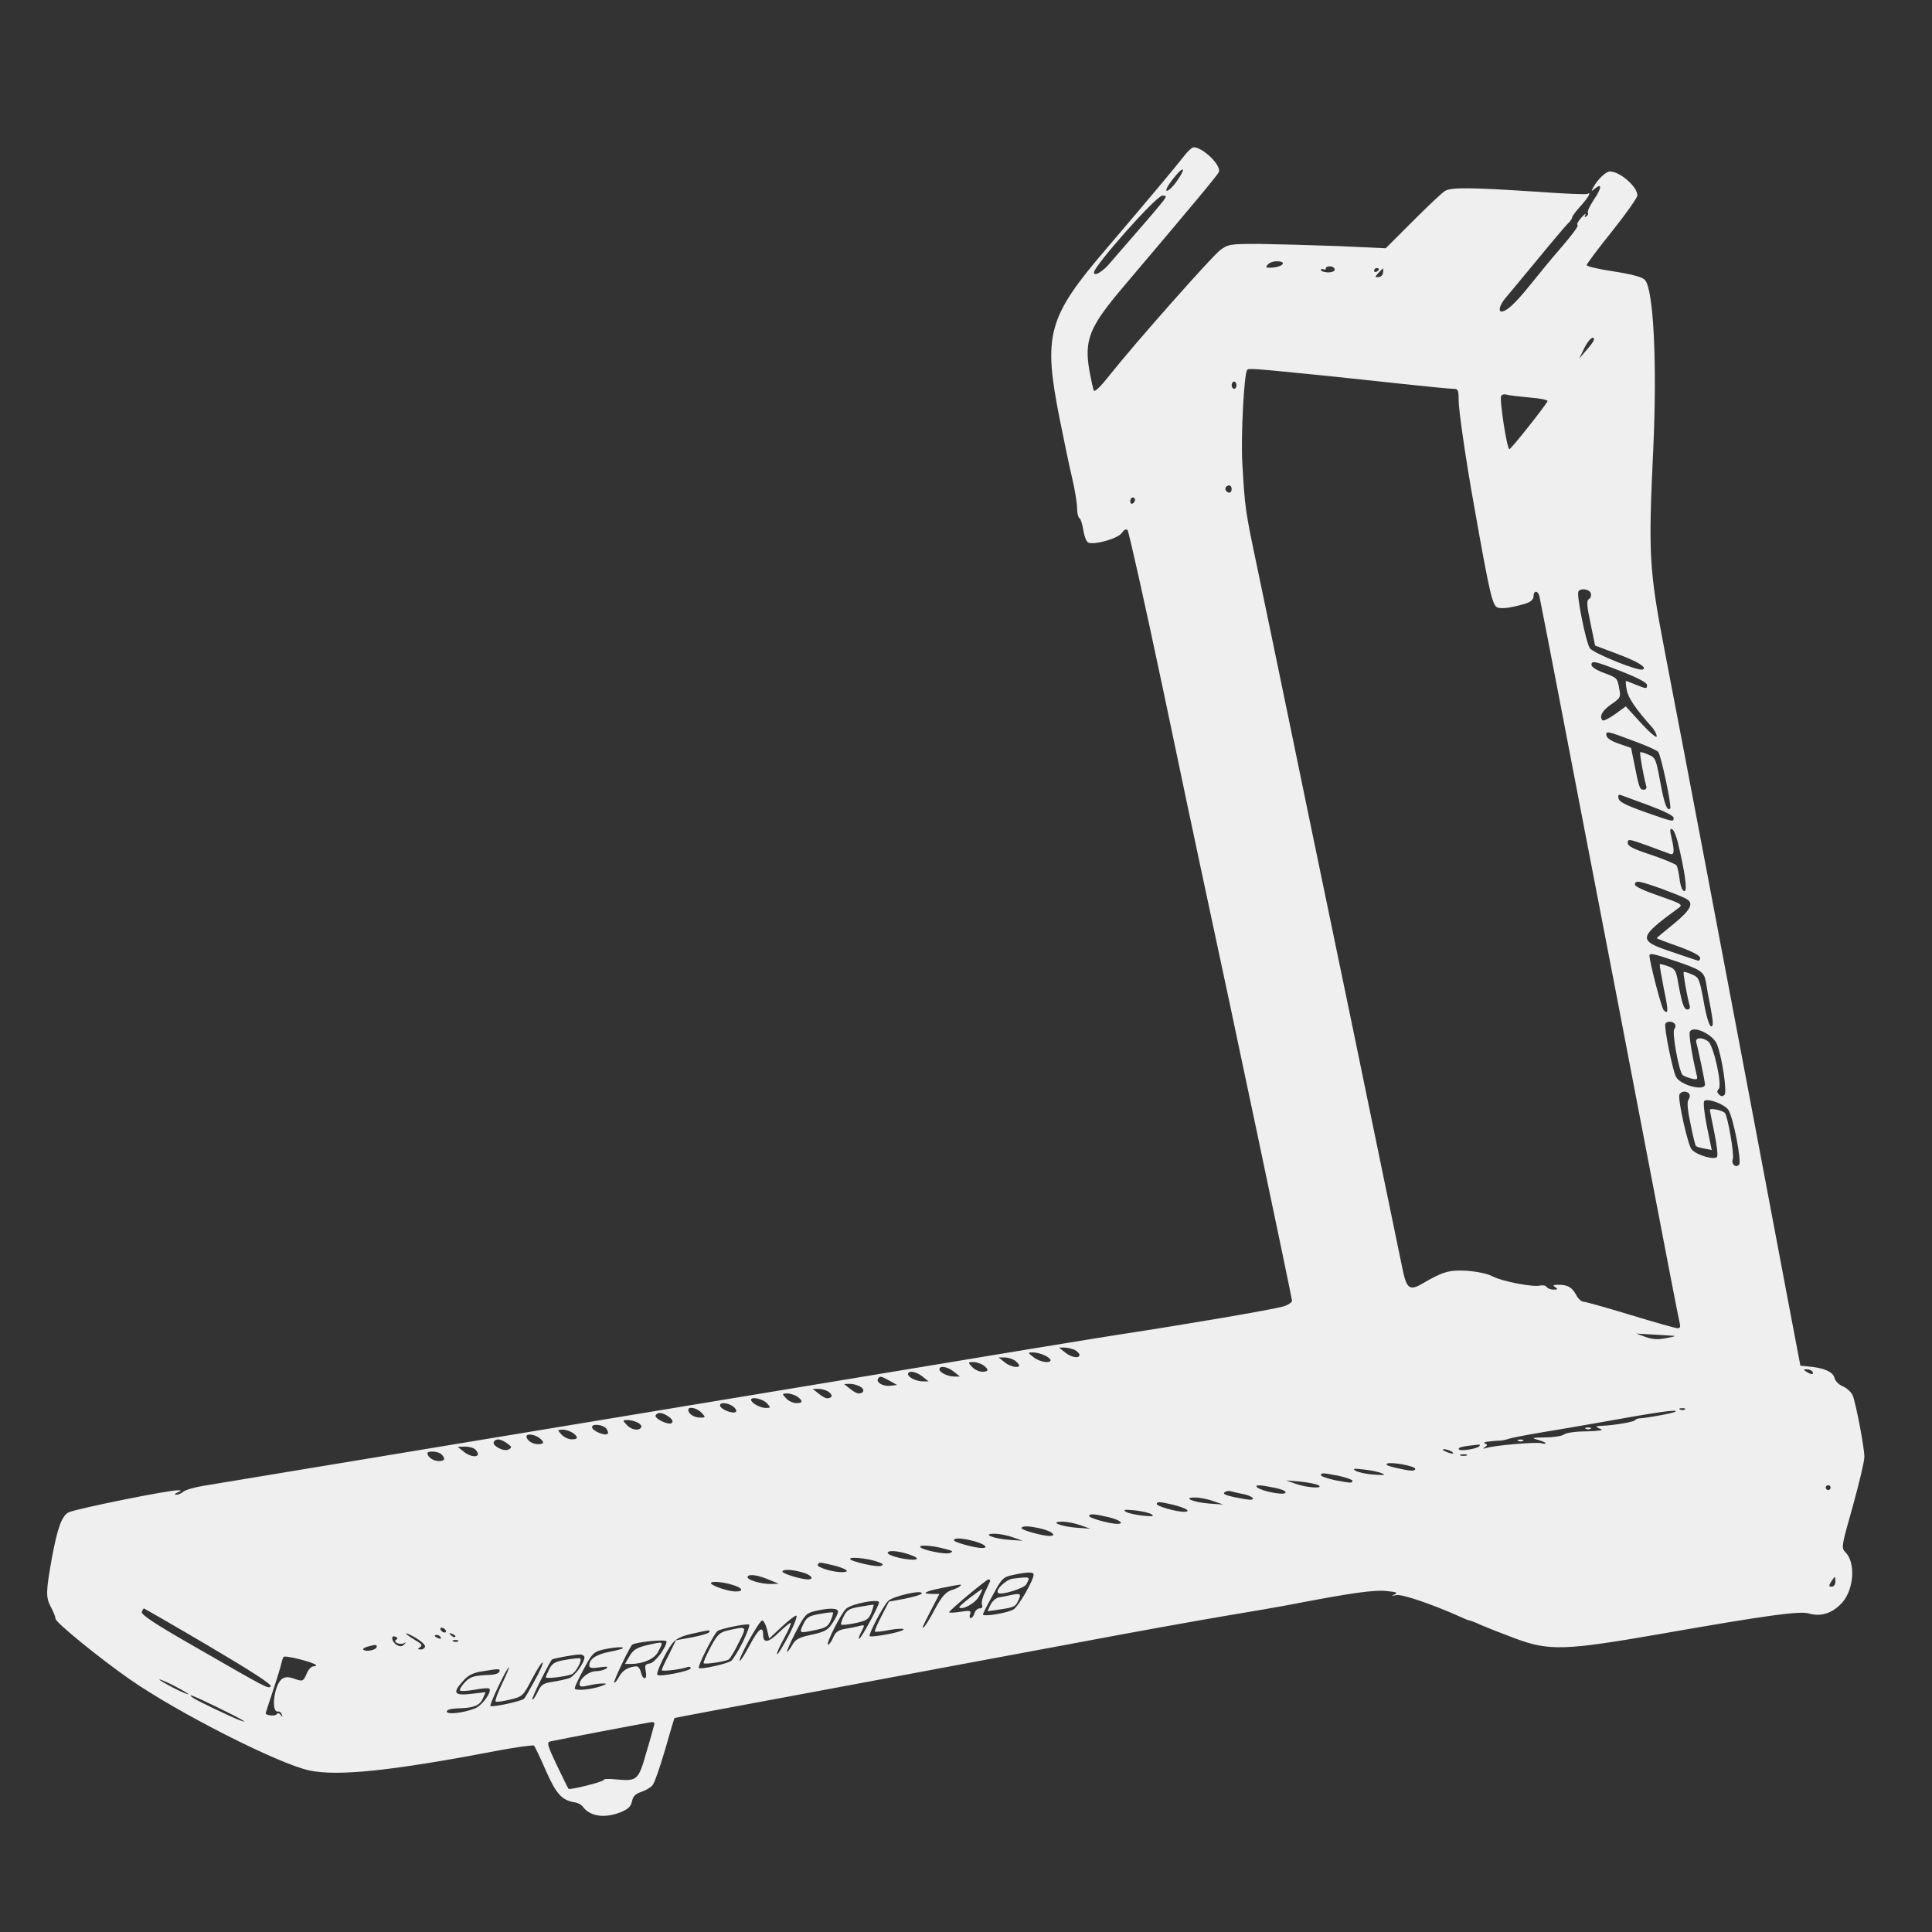 <?xml version="1.0" standalone="no"?>
<!DOCTYPE svg PUBLIC "-//W3C//DTD SVG 20010904//EN"
 "http://www.w3.org/TR/2001/REC-SVG-20010904/DTD/svg10.dtd">
<svg version="1.0" xmlns="http://www.w3.org/2000/svg"
 width="800pt" height="800pt" viewBox="0 0 800 800"
 preserveAspectRatio="xMidYMid meet">

<rect x="0" y="0" width="800" height="800" fill="#333333" stroke="none"/>

<g transform="translate(0,800) scale(0.1,-0.1)"
fill="#efefef" stroke="none">
<path d="M4903 7354 c-34 -44 -142 -173 -321 -383 -245 -286 -264 -357 -193
-711 16 -80 38 -187 50 -237 12 -51 21 -108 21 -127 0 -19 4 -37 9 -41 6 -3
13 -26 17 -51 4 -26 13 -48 21 -51 27 -10 122 17 138 40 9 13 18 18 24 12 5
-6 71 -300 146 -655 74 -355 151 -717 170 -805 107 -495 365 -1720 365 -1731
0 -7 -17 -18 -37 -24 -51 -14 -390 -72 -678 -116 -55 -8 -561 -91 -1125 -185
-863 -143 -2419 -400 -2665 -441 -38 -6 -77 -17 -86 -25 -8 -7 -22 -13 -30
-12 -8 0 -6 4 6 9 17 7 17 9 3 9 -36 2 -420 -76 -453 -91 -28 -13 -46 -61 -69
-183 -26 -144 -27 -168 -6 -208 11 -20 20 -43 20 -50 0 -15 178 -160 305 -249
197 -138 618 -352 746 -379 117 -25 340 -2 769 80 85 16 158 26 161 23 4 -4
26 -50 49 -103 43 -98 67 -124 120 -132 13 -2 28 -10 34 -19 30 -40 90 -48
156 -22 31 13 42 23 47 45 4 21 14 31 38 39 18 6 39 18 47 28 8 9 31 75 52
147 20 71 38 130 39 131 1 1 272 52 602 113 330 62 803 150 1050 196 248 47
533 98 635 115 102 17 219 37 260 45 259 50 349 62 400 57 42 -4 50 -7 35 -14
-16 -7 -14 -7 7 -3 24 5 154 -40 265 -90 17 -8 34 -15 38 -15 3 0 25 -8 48
-19 23 -10 86 -35 140 -55 142 -53 205 -51 607 19 438 77 573 95 610 84 50
-15 99 1 139 46 48 55 55 165 13 207 -18 19 -18 22 30 191 26 94 48 186 48
204 0 38 -34 217 -48 254 -6 14 -24 31 -40 38 -18 7 -33 23 -36 36 -6 25 -46
42 -111 47 l-30 3 -57 300 c-31 165 -100 530 -153 810 -106 560 -262 1385
-351 1845 -66 344 -69 403 -48 846 16 352 1 657 -35 695 -11 12 -52 23 -128
35 -62 9 -113 21 -113 26 0 5 47 68 105 140 58 73 105 139 105 149 0 36 -72
99 -114 99 -16 0 -51 -33 -68 -65 -10 -18 -10 -19 6 -6 30 25 29 3 -3 -44 -17
-26 -29 -50 -26 -55 3 -5 0 -12 -6 -16 -8 -5 -9 -3 -4 7 4 8 -3 3 -16 -11 -13
-14 -21 -28 -17 -31 7 -4 -22 -42 -106 -139 -12 -14 -52 -63 -90 -110 -62 -77
-97 -109 -118 -110 -16 0 -7 29 16 56 14 16 73 88 132 159 59 72 115 138 125
148 11 10 19 22 19 27 0 5 16 26 35 47 32 35 46 61 28 50 -5 -3 -98 1 -208 9
-276 18 -357 19 -382 3 -12 -7 -71 -63 -133 -125 l-112 -112 -196 9 c-108 4
-255 8 -326 9 -124 0 -130 -1 -164 -26 -37 -29 -359 -393 -456 -516 -37 -47
-63 -73 -67 -65 -3 7 -11 44 -18 82 -22 127 0 181 136 342 293 346 396 469
400 481 11 27 -66 102 -104 102 -7 0 -25 -16 -40 -36z m-30 -104 c-15 -22 -34
-40 -41 -40 -8 0 3 21 25 49 44 57 58 50 16 -9z m-54 -79 c-8 -11 -54 -66
-104 -123 -49 -57 -102 -117 -116 -134 -31 -38 -69 -61 -69 -42 0 27 258 318
283 318 17 0 18 -2 6 -19z m491 -266 c-5 -6 -23 -12 -41 -13 -28 -2 -30 0 -19
13 7 8 25 14 41 13 19 -1 25 -6 19 -13z m217 -21 c0 -7 -12 -12 -29 -12 -15 1
-28 5 -28 10 0 5 5 6 10 3 6 -3 10 -2 10 4 0 5 8 9 18 8 10 0 19 -7 19 -13z
m183 2 c0 -3 -4 -8 -10 -11 -5 -3 -10 -1 -10 4 0 6 5 11 10 11 6 0 10 -2 10
-4z m17 -14 c0 -10 -9 -19 -18 -19 -17 -2 -17 -1 -1 17 22 23 21 23 19 2z
m873 -279 c0 -5 -14 -24 -31 -43 l-30 -35 21 43 c18 37 41 56 40 35z m-1120
-148 c80 -8 228 -24 330 -35 102 -11 195 -20 208 -20 20 0 22 -5 22 -49 0 -40
30 -248 64 -436 65 -368 76 -414 98 -421 19 -6 60 0 116 17 21 7 32 17 32 30
0 24 17 25 24 2 2 -10 18 -90 35 -178 17 -88 87 -450 155 -805 69 -355 184
-953 256 -1330 72 -377 133 -693 136 -702 3 -12 0 -18 -9 -18 -9 0 -96 25
-195 55 -99 30 -187 55 -196 55 -8 0 -22 13 -30 29 -17 31 -34 41 -74 41 -21
0 -24 -2 -12 -10 12 -8 11 -10 -7 -10 -12 0 -25 5 -29 11 -3 6 -15 8 -26 6
-29 -8 -158 17 -198 38 -20 11 -65 20 -106 23 -72 4 -99 -3 -184 -53 -53 -31
-66 -22 -83 63 -9 42 -59 284 -111 537 -52 253 -133 645 -180 870 -47 226
-126 606 -175 845 -49 239 -111 534 -136 655 -49 232 -50 241 -61 430 -6 108
7 363 20 383 5 8 27 6 316 -23z m-360 -40 c0 -8 -4 -15 -10 -15 -5 0 -10 7
-10 15 0 8 5 15 10 15 6 0 10 -7 10 -15z m1213 -51 c43 -3 77 -10 75 -15 -6
-16 -151 -199 -158 -199 -10 0 -42 208 -34 221 3 5 13 8 22 5 10 -3 52 -8 95
-12z m-1233 -379 c0 -8 -4 -15 -9 -15 -13 0 -22 16 -14 24 11 11 23 6 23 -9z
m-400 -44 c0 -6 -4 -13 -10 -16 -5 -3 -10 1 -10 9 0 9 5 16 10 16 6 0 10 -4
10 -9z m1887 -387 c3 -9 0 -20 -7 -24 -11 -7 -10 -25 6 -101 l19 -92 90 -34
c88 -33 125 -56 108 -65 -16 -10 -205 67 -220 88 -16 25 -56 221 -47 235 9 15
44 10 51 -7z m129 -325 c64 -25 104 -46 104 -55 0 -17 -2 -17 -47 1 -19 8 -37
15 -40 15 -2 0 -1 -17 3 -37 6 -33 37 -79 107 -157 9 -11 17 -27 17 -35 0 -9
-29 16 -64 54 l-64 70 -44 -32 c-25 -18 -48 -29 -52 -26 -15 16 -2 40 35 66
39 27 41 30 34 65 -8 45 -8 45 -67 67 -27 10 -48 24 -48 31 0 20 11 18 126
-27z m59 -291 c44 -16 85 -35 91 -41 12 -13 57 -227 50 -235 -13 -12 -24 17
-41 109 -18 97 -20 102 -49 114 -17 8 -33 12 -34 10 -4 -3 14 -101 24 -137 4
-12 0 -18 -10 -18 -16 0 -19 6 -39 109 l-13 64 -49 17 c-31 10 -51 23 -53 34
-4 21 2 20 123 -26z m53 -263 c62 -23 102 -43 102 -51 0 -18 2 -19 -120 24
-78 28 -106 42 -108 56 -3 13 0 17 9 14 8 -3 60 -22 117 -43z m119 -151 c30
-124 41 -204 28 -204 -8 0 -16 19 -20 48 -3 26 -9 53 -13 59 -4 5 -51 25 -104
43 -76 25 -98 36 -98 50 0 17 6 16 78 -10 42 -16 85 -31 95 -35 20 -8 22 8 8
68 -7 28 -6 37 2 34 7 -2 17 -26 24 -53z m-67 -194 c45 -17 91 -35 101 -41 35
-18 21 -46 -51 -105 -38 -31 -70 -57 -70 -59 0 -1 41 -17 90 -34 60 -22 90
-38 90 -48 0 -8 -6 -13 -12 -10 -7 2 -57 19 -110 37 -138 46 -135 58 35 182
16 12 7 17 -82 48 -59 20 -101 39 -101 47 0 19 17 16 110 -17z m47 -296 c117
-39 129 -47 137 -91 3 -21 12 -71 20 -110 10 -56 11 -73 2 -73 -8 0 -20 39
-31 101 -18 97 -20 102 -49 114 -17 8 -33 12 -34 10 -4 -3 14 -101 24 -137 4
-12 0 -18 -9 -18 -15 0 -23 25 -42 132 -6 29 -13 39 -38 47 -16 6 -32 10 -34
8 -2 -2 6 -46 16 -98 20 -95 20 -112 0 -92 -9 9 -58 197 -59 226 0 11 15 9 97
-19z m9 -265 c3 -6 2 -15 -3 -20 -11 -11 19 -175 34 -190 4 -4 21 -11 36 -15
26 -6 28 -4 22 17 -21 90 -32 164 -28 176 12 30 97 -10 113 -52 21 -54 42
-197 31 -208 -8 -8 -14 -8 -23 1 -9 9 -9 15 -1 23 15 15 -21 180 -44 197 -26
19 -55 16 -49 -5 7 -23 36 -162 36 -173 0 -30 -102 -4 -120 31 -14 26 -51 209
-44 220 7 12 31 11 40 -2z m59 -289 c4 -6 2 -16 -3 -23 -7 -8 -5 -40 8 -100 9
-48 20 -90 22 -92 2 -3 18 -8 35 -11 l31 -6 -20 97 c-11 55 -16 101 -11 106
13 13 84 -13 100 -37 20 -31 56 -215 44 -227 -14 -14 -33 2 -26 23 7 20 -21
180 -33 192 -12 11 -62 21 -62 12 1 -5 9 -48 19 -96 10 -48 15 -92 11 -98 -9
-15 -83 6 -105 30 -16 18 -58 207 -51 227 6 16 32 17 41 3z m-85 -1000 c34 -2
34 -2 -11 -11 -34 -7 -57 -5 -85 5 l-39 14 50 -3 c28 -1 66 -4 85 -5z m-2459
-60 c10 -6 19 -15 19 -20 0 -17 -34 -11 -60 10 l-25 20 23 0 c13 0 32 -5 43
-10z m-126 -22 c14 -6 25 -15 25 -20 0 -15 -45 -8 -70 12 -25 19 -25 20 -3 20
12 0 34 -5 48 -12z m-122 -22 c9 -7 17 -16 17 -20 0 -13 -39 -5 -61 14 l-24
19 25 0 c14 0 33 -6 43 -13z m-130 -20 c23 -18 21 -26 -6 -26 -13 0 -32 9 -42
20 -18 19 -17 20 6 20 13 0 32 -7 42 -14z m-123 -26 l25 -20 -23 0 c-28 0 -62
17 -62 30 0 17 34 11 60 -10z m3555 0 c8 -13 -5 -13 -25 0 -13 8 -13 10 2 10
9 0 20 -4 23 -10z m-3685 -20 l25 -20 -23 0 c-28 0 -62 17 -62 30 0 17 34 11
60 -10z m-137 -17 l32 -18 -28 -3 c-30 -4 -61 14 -51 29 7 12 10 12 47 -8z
m-122 -24 c21 -11 17 -29 -5 -29 -8 0 -24 9 -37 20 l-24 19 23 1 c13 0 32 -5
43 -11z m-129 -23 c18 -13 14 -26 -8 -26 -6 0 -22 9 -35 20 l-24 19 25 0 c14
0 33 -6 42 -13z m-129 -20 c23 -18 21 -26 -6 -26 -13 0 -32 9 -42 20 -18 19
-17 20 6 20 13 0 32 -7 42 -14z m-128 -26 c18 -19 17 -20 -6 -20 -23 1 -59 21
-59 34 0 14 48 4 65 -14z m-139 -14 c10 -8 16 -18 11 -22 -10 -10 -59 8 -65
24 -5 17 30 15 54 -2z m-131 -26 c18 -19 17 -20 -6 -20 -25 0 -49 16 -49 32 0
16 37 8 55 -12z m4072 14 c-3 -3 -12 -4 -19 -1 -8 3 -5 6 6 6 11 1 17 -2 13
-5z m-39 -9 c-5 -6 -120 -27 -148 -28 -8 0 -17 -4 -20 -8 -5 -7 -87 -21 -137
-23 -28 -1 -29 -4 -3 -14 12 -4 -13 -8 -60 -9 -44 0 -87 -6 -94 -13 -8 -6 -43
-12 -78 -12 -55 -1 -59 -2 -30 -10 17 -5 32 -11 32 -14 0 -3 -8 -3 -18 0 -19
6 -196 -9 -228 -20 -14 -4 -16 -3 -5 4 11 8 11 10 0 15 -8 3 0 7 16 8 17 2 39
4 50 4 11 1 27 5 35 8 8 3 69 15 135 26 66 11 174 29 240 41 237 43 324 55
313 45z m-4169 -21 c15 -11 19 -20 13 -26 -12 -12 -75 19 -67 32 9 14 27 12
54 -6z m-128 -25 c11 -5 17 -14 14 -20 -10 -15 -41 -10 -60 11 -18 19 -17 20
4 20 12 0 31 -5 42 -11z m-131 -24 c7 -9 10 -18 6 -22 -9 -10 -59 10 -64 25
-6 18 43 15 58 -3z m-137 -19 c23 -18 21 -26 -6 -26 -13 0 -32 9 -42 20 -18
19 -17 20 6 20 13 0 32 -7 42 -14z m-140 -20 c23 -18 21 -26 -6 -26 -23 0 -47
17 -47 32 0 13 33 9 53 -6z m-134 -22 c21 -15 22 -18 7 -26 -20 -11 -71 17
-61 32 9 15 28 12 54 -6z m4026 -13 c-14 -12 -85 -22 -85 -11 0 8 17 11 80 18
8 1 10 -1 5 -7z m-4157 -13 c32 -32 -12 -39 -49 -8 l-24 19 31 1 c16 0 35 -5
42 -12z m4042 -8 c18 -12 2 -12 -25 0 -13 6 -15 9 -5 9 8 0 22 -4 30 -9z
m-4182 -12 c18 -18 14 -28 -11 -28 -23 0 -47 17 -47 32 0 12 45 9 58 -4z
m4245 -5 c-7 -2 -19 -2 -25 0 -7 3 -2 5 12 5 14 0 19 -2 13 -5z m-213 -55 c0
-11 -20 -10 -80 4 -35 8 -46 14 -35 18 21 7 115 -11 115 -22z m-137 -19 c17
-7 8 -8 -35 -5 -31 2 -65 10 -75 16 -14 9 -7 10 35 5 29 -3 62 -10 75 -16z
m-180 -10 c31 -7 57 -16 57 -20 0 -11 -5 -11 -73 2 -31 7 -57 16 -57 20 0 11
5 11 73 -2z m-84 -39 c26 -15 -47 -11 -94 6 l-40 14 59 -5 c32 -3 66 -10 75
-15z m-179 -11 c33 -7 48 -15 42 -21 -10 -10 -99 8 -116 23 -13 12 12 11 74
-2z m2300 1 c0 -5 -4 -10 -10 -10 -5 0 -10 5 -10 10 0 6 5 10 10 10 6 0 10 -4
10 -10z m-2436 -26 c37 -6 60 -24 32 -24 -8 0 -38 5 -67 11 -36 8 -47 14 -38
20 8 5 19 7 26 4 6 -2 28 -7 47 -11z m-119 -30 l40 -14 -57 4 c-67 5 -116 26
-58 25 19 0 53 -7 75 -15z m-167 -15 c53 -13 78 -29 44 -29 -32 0 -112 23
-112 32 0 11 13 10 68 -3z m-90 -39 c13 -9 5 -10 -36 -6 -28 3 -60 10 -70 16
-13 9 -5 10 36 6 28 -3 60 -10 70 -16z m-179 -12 c47 -11 70 -28 37 -28 -29 0
-116 24 -116 32 0 11 19 10 79 -4z m-114 -34 l40 -14 -57 4 c-67 5 -116 26
-58 25 19 0 53 -7 75 -15z m-159 -15 c42 -11 61 -29 30 -29 -29 0 -116 24
-116 32 0 11 33 10 86 -3z m-121 -35 l40 -14 -57 4 c-67 5 -116 26 -58 25 19
0 53 -7 75 -15z m-160 -16 c43 -12 61 -28 31 -28 -29 0 -116 24 -116 32 0 11
32 10 85 -4z m-128 -30 c40 -10 43 -12 25 -19 -20 -7 -122 15 -122 26 0 9 50
5 97 -7z m-128 -30 c41 -17 6 -22 -55 -9 -32 8 -52 17 -48 23 7 11 58 4 103
-14z m-154 -22 c31 -10 36 -15 23 -20 -16 -7 -128 19 -128 29 0 9 65 3 105 -9z
m-177 -17 c57 -14 77 -29 38 -29 -40 0 -106 21 -100 31 7 11 6 11 62 -2z
m-125 -30 c36 -10 51 -29 22 -29 -27 0 -105 24 -105 32 0 11 38 10 83 -3z
m957 -9 c0 -23 -62 -131 -83 -144 -23 -15 -127 -32 -127 -21 0 3 18 39 41 80
37 69 43 75 82 83 58 13 87 14 87 2z m-1089 -24 l34 -14 -30 -1 c-44 -1 -107
18 -99 31 7 12 47 5 95 -16z m4409 -6 c0 -11 -7 -20 -15 -20 -13 0 -13 3 -3
20 7 11 14 20 15 20 2 0 3 -9 3 -20z m-3500 5 c0 -3 -9 -23 -20 -45 -11 -21
-17 -46 -14 -54 4 -10 1 -16 -9 -16 -9 0 -19 -9 -22 -20 -3 -11 -10 -20 -15
-20 -5 0 -7 7 -3 16 5 15 0 16 -40 10 -26 -4 -47 -5 -47 -2 0 7 153 135 163
136 4 0 7 -2 7 -5z m-1069 -17 c43 -12 52 -28 15 -28 -27 0 -86 19 -100 31
-14 13 40 11 85 -3z m945 -5 c-4 -5 -21 -13 -38 -18 -22 -8 -39 -27 -65 -75
-19 -36 -39 -69 -45 -75 -14 -13 -10 -4 30 73 l32 62 -32 0 c-46 0 -27 11 44
25 81 16 83 16 74 8z m-160 -32 c-3 -5 -35 -14 -70 -21 l-65 -12 -31 -60 c-17
-33 -30 -62 -27 -64 2 -2 28 0 57 6 49 9 81 7 49 -4 -35 -12 -122 -26 -128
-21 -6 6 54 122 76 145 19 21 150 50 139 31z m-176 -36 c0 -13 -71 -144 -81
-150 -6 -4 -3 7 6 25 17 33 17 33 -7 27 -12 -3 -40 -9 -60 -12 -28 -5 -39 -14
-48 -36 -7 -16 -16 -29 -21 -29 -12 0 55 132 75 149 25 21 136 42 136 26z
m-2775 -181 c176 -104 263 -160 256 -167 -11 -11 -13 -9 -333 175 -150 86
-205 123 -201 134 3 7 7 14 9 14 1 0 123 -70 269 -156z m2605 142 c0 -7 -10
-28 -23 -47 -19 -29 -32 -36 -86 -48 -52 -11 -66 -18 -80 -42 -9 -16 -19 -29
-22 -29 -3 0 12 36 35 80 38 74 44 80 81 89 61 14 95 13 95 -3z m-203 -96
c-23 -44 -45 -80 -49 -80 -4 0 8 29 28 65 20 36 32 65 28 65 -5 0 -27 -19 -50
-41 -42 -41 -64 -44 -64 -9 0 41 -19 26 -55 -41 -20 -39 -39 -68 -42 -66 -7 8
81 167 93 167 6 0 15 -17 20 -37 l9 -38 50 47 c28 26 55 48 62 48 6 0 -7 -36
-30 -80z m-191 -29 c-19 -37 -40 -72 -48 -78 -15 -12 -127 -37 -134 -30 -7 7
63 144 78 154 16 10 120 31 130 26 4 -2 -8 -34 -26 -72z m-1231 49 c3 -5 2
-10 -4 -10 -5 0 -13 5 -16 10 -3 6 -2 10 4 10 5 0 13 -4 16 -10z m1091 -9 c-3
-5 -35 -14 -71 -21 l-66 -12 -29 -59 c-17 -32 -30 -61 -30 -65 0 -6 81 3 106
13 8 3 14 1 14 -5 0 -11 -129 -37 -138 -27 -7 7 35 96 62 130 16 20 38 30 81
40 77 17 77 17 71 6z m-1176 -58 c0 -7 -8 -13 -17 -13 -15 0 -15 2 -4 9 12 8
7 14 -22 31 -50 30 -47 37 3 9 22 -13 40 -29 40 -36z m125 39 c-3 -3 -11 0
-18 7 -9 10 -8 11 6 5 10 -3 15 -9 12 -12z m-245 -12 c-15 -9 17 -23 33 -14 9
5 9 4 0 -6 -8 -8 -16 -9 -29 -2 -22 12 -28 43 -7 35 10 -4 11 -8 3 -13z m185
10 c3 -6 -1 -7 -9 -4 -18 7 -21 14 -7 14 6 0 13 -4 16 -10z m72 -16 c-3 -3
-12 -4 -19 -1 -8 3 -5 6 6 6 11 1 17 -2 13 -5z m863 -1 c-1 -25 -48 -88 -69
-91 -20 -3 -22 -8 -17 -33 7 -35 -11 -39 -20 -4 -3 14 -11 25 -18 25 -32 -1
-58 -16 -72 -42 -9 -17 -18 -28 -21 -25 -3 4 50 119 73 155 7 12 144 26 144
15z m-1200 -22 c0 -12 -41 -22 -54 -13 -6 3 0 9 14 13 36 10 40 10 40 0z
m1020 -5 c0 -3 -26 -10 -57 -16 -56 -11 -83 -30 -83 -57 0 -10 11 -12 43 -7
31 4 38 3 27 -5 -8 -6 -27 -11 -42 -11 -30 0 -68 -31 -68 -54 0 -11 8 -12 38
-5 20 5 46 8 57 8 19 0 19 -1 -1 -9 -40 -16 -114 -23 -114 -11 0 7 17 43 38
81 33 63 41 70 77 79 45 10 85 13 85 7z m-1272 -70 c3 -3 -2 -6 -10 -6 -9 0
-21 -13 -28 -30 -14 -33 -17 -34 -55 -20 -17 6 -33 7 -44 0 -35 -18 -52 -144
-19 -137 6 1 13 -5 15 -13 4 -12 3 -12 -5 -1 -6 8 -12 9 -16 3 -5 -9 -46 -6
-46 4 0 1 14 44 31 95 17 51 32 101 34 111 2 10 6 22 9 27 6 8 121 -21 134
-33z m1112 32 c0 -24 -40 -78 -63 -87 -12 -4 -43 -11 -68 -15 -40 -6 -48 -11
-63 -43 -9 -19 -19 -33 -22 -30 -4 4 61 135 81 165 3 4 87 20 113 21 12 1 22
-5 22 -11z m-205 -95 c-20 -37 -40 -72 -45 -77 -10 -10 -133 -37 -139 -30 -3
2 13 40 34 84 21 44 40 78 42 76 2 -2 -11 -33 -29 -70 -17 -36 -29 -68 -26
-71 3 -4 30 0 59 7 53 13 55 14 92 86 22 41 41 71 44 68 3 -3 -11 -36 -32 -73z
m-147 35 c-3 -7 -18 -12 -34 -13 -73 -3 -86 -7 -109 -31 -14 -15 -23 -30 -20
-34 2 -4 29 -2 60 3 30 6 58 8 61 5 12 -13 -29 -70 -59 -82 -47 -19 -117 -27
-117 -13 0 7 18 12 43 13 67 1 93 11 106 40 l12 27 -61 -7 c-70 -8 -78 4 -32
54 20 23 40 33 77 39 72 12 77 12 73 -1z m-1288 -93 c0 -3 -27 8 -60 25 -33
17 -60 33 -60 35 0 3 27 -8 60 -25 33 -17 60 -33 60 -35z m121 -55 c101 -49
138 -71 89 -52 -41 16 -174 80 -190 91 -32 23 3 9 101 -39z m1809 -66 c0 -3
-14 -55 -32 -115 -35 -123 -38 -125 -129 -117 -27 3 -49 2 -49 -2 0 -8 -140
-43 -146 -37 -2 2 -23 45 -48 97 -39 82 -43 96 -28 99 35 8 407 79 420 80 6 1
12 -2 12 -5z"/>
<path d="M6568 2083 c7 -3 16 -2 19 1 4 3 -2 6 -13 5 -11 0 -14 -3 -6 -6z"/>
<path d="M6288 2033 c7 -3 16 -2 19 1 4 3 -2 6 -13 5 -11 0 -14 -3 -6 -6z"/>
<path d="M4193 1463 c-28 -4 -73 -47 -60 -59 11 -11 108 19 117 36 17 32 18
32 -57 23z"/>
<path d="M4175 1393 c-11 -2 -29 -6 -41 -8 -11 -3 -26 -16 -33 -31 l-12 -26
47 7 c63 9 70 12 82 41 12 26 7 28 -43 17z"/>
<path d="M4016 1384 c-26 -20 -46 -38 -44 -40 13 -12 65 17 81 44 10 18 17 32
14 32 -2 0 -25 -16 -51 -36z"/>
<path d="M3562 1347 c-44 -7 -55 -13 -68 -39 -8 -16 -13 -32 -11 -35 3 -3 30
0 59 6 47 10 55 16 66 43 6 17 11 32 9 33 -1 1 -26 -3 -55 -8z"/>
<path d="M3394 1317 c-45 -8 -54 -14 -68 -43 -18 -38 -17 -38 53 -23 40 8 51
15 61 40 7 16 11 31 9 32 -2 2 -27 -1 -55 -6z"/>
<path d="M3015 1249 c-35 -8 -44 -16 -73 -70 -18 -34 -31 -64 -28 -66 5 -6 89
7 103 15 6 4 25 35 42 70 35 69 35 69 -44 51z"/>
<path d="M2676 1187 c-40 -10 -54 -19 -69 -44 l-19 -33 24 0 c51 0 98 21 113
50 24 46 26 44 -49 27z"/>
<path d="M2342 1127 c-43 -7 -55 -14 -67 -37 -8 -16 -15 -32 -15 -36 0 -6 81
3 107 13 17 7 46 60 35 66 -4 2 -31 -1 -60 -6z"/>
</g>
</svg>
